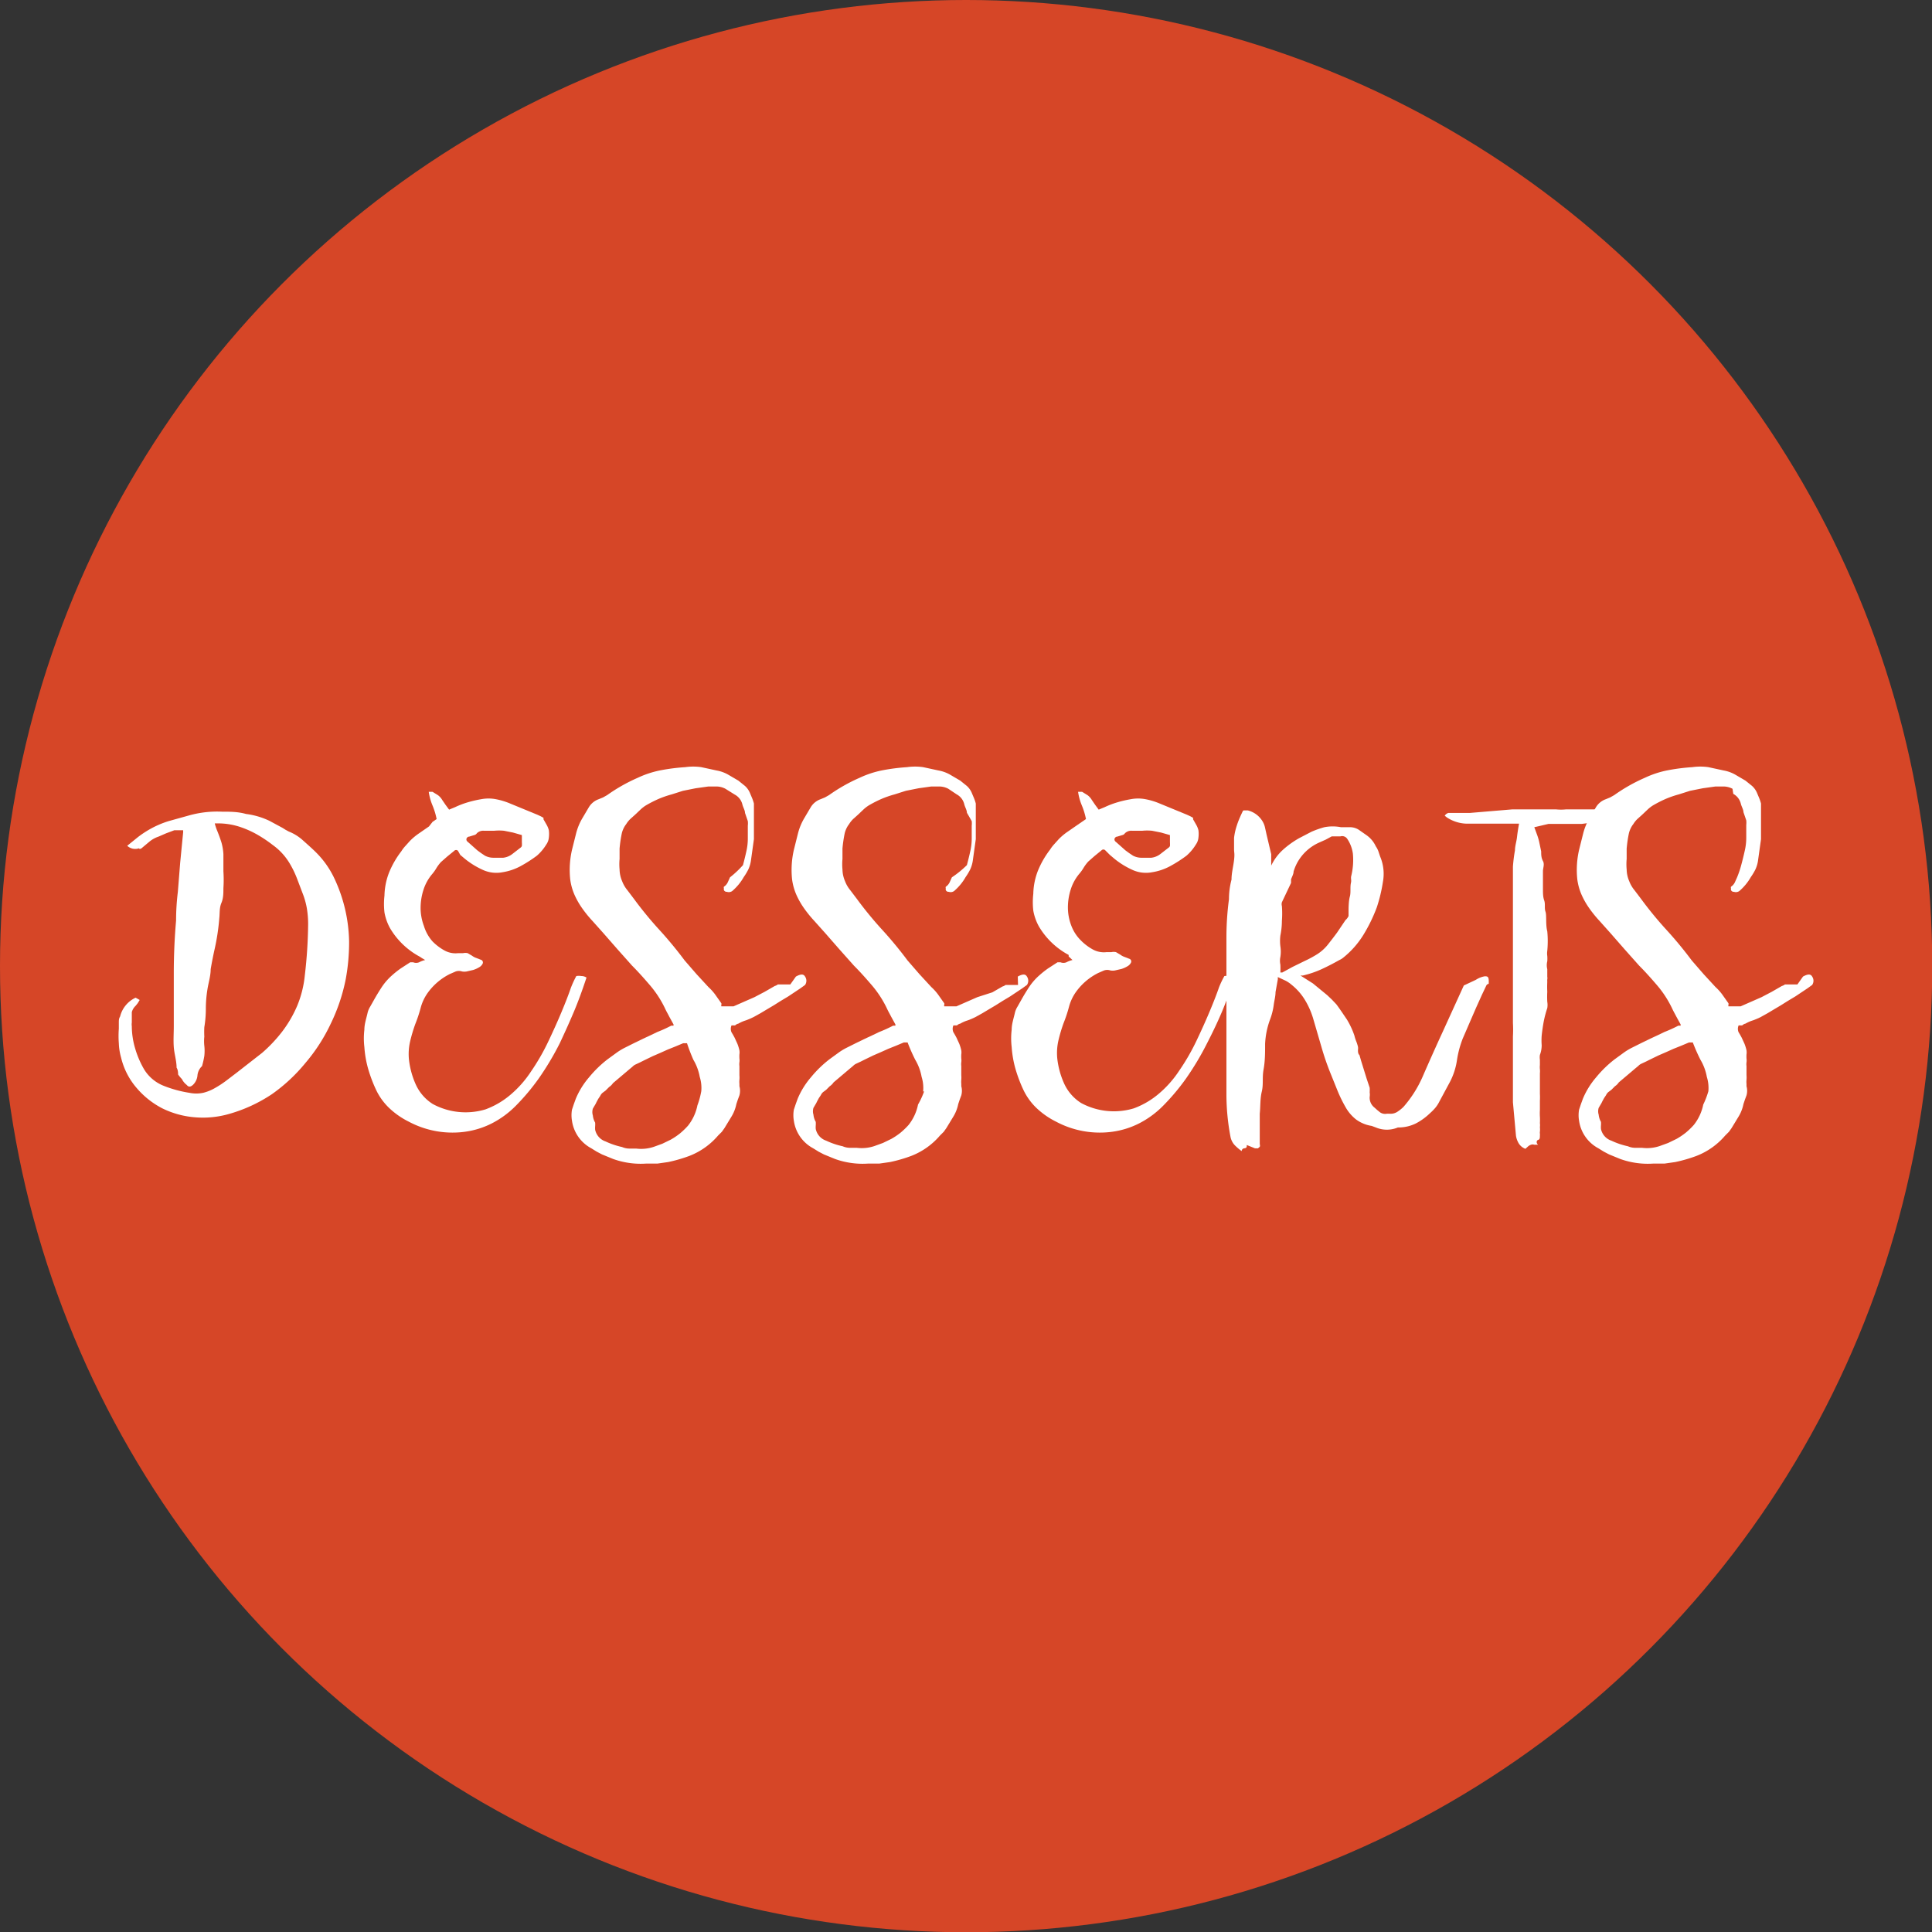 <svg xmlns="http://www.w3.org/2000/svg" viewBox="0 0 75.93 75.93"><rect x="0" y="0" width="75.93" height="75.93" fill="#333333" stroke="none"/><defs><style>.cls-1{fill:#d64627;}.cls-2{fill:#fff;}</style></defs><title>menu-desserts-oj</title><g id="Layer_2" data-name="Layer 2"><g id="Layer_1-2" data-name="Layer 1"><circle class="cls-1" cx="37.97" cy="37.97" r="37.97"/><path class="cls-2" d="M5,33.24l.42-.34a4,4,0,0,1,.45-.3,3.78,3.78,0,0,1,.76-.33l.79-.22a4.09,4.09,0,0,1,1.3-.15c.32,0,.63,0,.95.09a3,3,0,0,1,.92.27l.26.14.26.14.11.07.13.07a1.85,1.85,0,0,1,.57.36c.19.17.36.32.5.46a3.6,3.6,0,0,1,.71,1A6.06,6.06,0,0,1,13.72,37a7.94,7.94,0,0,1-.13,1.47A7.17,7.17,0,0,1,13,40.23a6.9,6.9,0,0,1-1,1.55A6.64,6.64,0,0,1,10.69,43,5.93,5.93,0,0,1,9,43.78a3.71,3.71,0,0,1-1.35.13,3.53,3.53,0,0,1-1.27-.35,3.32,3.32,0,0,1-1-.79,2.84,2.84,0,0,1-.62-1.2A2.38,2.38,0,0,1,4.67,41a3.76,3.76,0,0,1,0-.57c0-.08,0-.16,0-.24s0-.16.05-.24a1.11,1.11,0,0,1,.61-.74l.16.09-.08.13-.08.1a.52.52,0,0,0-.15.25c0,.09,0,.18,0,.27s0,.1,0,.14a.46.46,0,0,0,0,.14,3.11,3.11,0,0,0,.13.87,3.67,3.67,0,0,0,.35.82,1.58,1.58,0,0,0,.79.66,4.66,4.66,0,0,0,1,.27,1.33,1.33,0,0,0,.53,0,1.76,1.76,0,0,0,.47-.19,3.91,3.91,0,0,0,.43-.28l.42-.32q.5-.39,1-.78a5.71,5.71,0,0,0,.8-.85,4.76,4.76,0,0,0,.58-1,4.2,4.2,0,0,0,.3-1.2,18.6,18.6,0,0,0,.13-2,3.79,3.79,0,0,0-.05-.63,3,3,0,0,0-.17-.6l-.22-.58a3.72,3.72,0,0,0-.27-.56,2.39,2.39,0,0,0-.68-.75,5.15,5.15,0,0,0-.56-.38,3.73,3.73,0,0,0-.61-.29,2.77,2.77,0,0,0-1-.18H8.44l0,0a2.09,2.09,0,0,0,.1.3q.09.22.16.44a2.1,2.1,0,0,1,.08.47c0,.23,0,.45,0,.67a5.11,5.11,0,0,1,0,.67c0,.2,0,.39-.08.58s-.06.39-.08.58a8.66,8.66,0,0,1-.18,1.21q-.09.4-.16.81c0,.27-.09.54-.13.81a4.72,4.72,0,0,0-.06.74,4.45,4.45,0,0,1-.06.73,3.42,3.42,0,0,0,0,.37,1.67,1.67,0,0,0,0,.36,1.81,1.81,0,0,1,0,.4,3.49,3.49,0,0,1-.09.4h0v0a.57.57,0,0,0-.18.37.58.58,0,0,1-.18.37c-.09.08-.17.09-.24,0a.64.64,0,0,1-.19-.23A1.56,1.56,0,0,1,7,42.23q0-.18-.06-.27c0-.27-.09-.54-.11-.81s0-.54,0-.82q0-1,0-2.06t.09-2.09q0-.56.07-1.13l.09-1.13.06-.62.06-.61a.05.05,0,0,0,0,0,.16.16,0,0,1,0-.06l-.19,0-.16,0-.32.12-.3.13,0,0h0a1.13,1.13,0,0,0-.36.2l-.31.26s-.07.05-.1,0A.46.46,0,0,1,5,33.24Z"/><path class="cls-2" d="M22.65,38.36a.61.61,0,0,1,.2,0,.36.36,0,0,1,.2.06q-.25.76-.49,1.33T22,41a11.18,11.18,0,0,1-.83,1.39,8.59,8.59,0,0,1-.9,1.07,3.68,3.68,0,0,1-.94.69,3.32,3.32,0,0,1-1.06.33,3.65,3.65,0,0,1-2.21-.4,3.13,3.13,0,0,1-.75-.52,2.42,2.42,0,0,1-.54-.75,5.59,5.59,0,0,1-.3-.8,4.16,4.16,0,0,1-.15-.86,2.9,2.9,0,0,1,0-.68c0-.23.08-.45.13-.68a.84.84,0,0,1,.1-.23l.13-.23q.15-.27.32-.53a2.32,2.32,0,0,1,.41-.47,3.62,3.62,0,0,1,.34-.27l.37-.24.06,0h.06a.31.31,0,0,0,.23,0,.93.93,0,0,1,.24-.09l-.12-.07-.09-.06a3,3,0,0,1-1.17-1.12,2,2,0,0,1-.22-.62,2.88,2.88,0,0,1,0-.66,2.63,2.63,0,0,1,.19-.93,3.58,3.58,0,0,1,.47-.81,1.41,1.41,0,0,1,.16-.21l.18-.2a2.35,2.35,0,0,1,.36-.3l.39-.27L17,32.3l.16-.11a2.77,2.77,0,0,0-.16-.53,2.21,2.21,0,0,1-.15-.54H17l.21.13a.63.63,0,0,1,.17.19l.13.19.14.19.12-.05.12-.05a3.49,3.49,0,0,1,.5-.19,4.45,4.45,0,0,1,.52-.12,1.54,1.54,0,0,1,.58,0,2.76,2.76,0,0,1,.56.17l1.07.44.13.06.11.06,0,.06.12.21a.84.84,0,0,1,.09.22,1.13,1.13,0,0,1,0,.29.55.55,0,0,1-.1.27,1.87,1.87,0,0,1-.37.44,5.29,5.29,0,0,1-.64.41,2.21,2.21,0,0,1-.71.24,1.28,1.28,0,0,1-.79-.1,3.2,3.2,0,0,1-.68-.42l-.19-.16L18,33.44a.1.1,0,0,0-.15,0l-.27.22-.25.22a1.57,1.57,0,0,0-.18.24,1.64,1.64,0,0,1-.18.25,1.8,1.8,0,0,0-.33.61,2.32,2.32,0,0,0-.11.71,2,2,0,0,0,.13.7A1.62,1.62,0,0,0,17,37a2.05,2.05,0,0,0,.46.35.9.9,0,0,0,.55.11l.19,0a.44.44,0,0,1,.18,0l.17.1a.59.59,0,0,0,.17.09l.18.07a.11.11,0,0,1,.07.15.33.33,0,0,1-.13.14,1.08,1.08,0,0,1-.24.11l-.26.06a.52.52,0,0,1-.18,0,.39.39,0,0,0-.25,0l-.23.1a2.38,2.38,0,0,0-.87.74,1.8,1.8,0,0,0-.28.6,5.47,5.47,0,0,1-.21.63,6.16,6.16,0,0,0-.2.67,2.22,2.22,0,0,0-.05.7,3.27,3.27,0,0,0,.27,1,1.77,1.77,0,0,0,.67.77,2.71,2.71,0,0,0,2.07.21,3.25,3.25,0,0,0,1-.59,4.21,4.21,0,0,0,.79-.9,8.46,8.46,0,0,0,.67-1.16q.3-.63.53-1.18t.36-.93A3.79,3.79,0,0,1,22.65,38.36Zm-4.21-5.48c-.07,0-.11.07-.11.1s0,.07.07.12l.18.16.18.16.15.11.15.1a.73.73,0,0,0,.36.08l.36,0a.72.72,0,0,0,.36-.15l.31-.24a.16.16,0,0,0,.06-.07,1,1,0,0,0,0-.15l0-.13c0-.08,0-.13,0-.15l-.35-.1-.35-.07a2,2,0,0,0-.39,0h-.4a.35.35,0,0,0-.28.1.17.17,0,0,1-.07.06Z"/><path class="cls-2" d="M31.28,38.38c.18-.1.3-.11.36,0a.29.29,0,0,1,0,.33l-.18.13-.18.12-.3.2-.3.18-.27.17-.27.16-.25.15-.27.15-.15.07-.15.06a1.32,1.32,0,0,0-.3.13.26.26,0,0,0-.13.07l-.07,0-.07,0a.33.33,0,0,0,0,.27l.06.1.06.11.11.24a1.71,1.71,0,0,1,.08.26.55.55,0,0,1,0,.16,1.45,1.45,0,0,0,0,.16.55.55,0,0,1,0,.15.55.55,0,0,0,0,.15c0,.06,0,.12,0,.18s0,.12,0,.18a1.08,1.08,0,0,1,0,.18.83.83,0,0,0,0,.16v.09a.68.68,0,0,1,0,.36l-.06.16-.06.18a1.52,1.52,0,0,1-.19.49l-.14.23-.14.23-.05.07-.05.07-.15.15a2.82,2.82,0,0,1-1.13.8,5.78,5.78,0,0,1-.83.24l-.42.06-.44,0a3.21,3.21,0,0,1-1.3-.18l-.44-.18-.21-.11-.21-.13a1.46,1.46,0,0,1-.76-1.08,1.27,1.27,0,0,1,0-.44l.07-.21.08-.22a3.15,3.15,0,0,1,.52-.84,4.46,4.46,0,0,1,.73-.71l.33-.24a2.38,2.38,0,0,1,.34-.21l.36-.18.37-.18.28-.13.27-.13a5.38,5.38,0,0,0,.55-.25h.09a.17.17,0,0,0,0-.05.1.1,0,0,1,0,0l-.17-.31c-.05-.1-.11-.2-.16-.31a4.13,4.13,0,0,0-.58-.9c-.23-.27-.47-.54-.72-.79l-.57-.64-.56-.64-.42-.47a4.73,4.73,0,0,1-.4-.49,3.12,3.12,0,0,1-.31-.54,2.23,2.23,0,0,1-.17-.61,3.52,3.52,0,0,1,.07-1.16l.16-.64a2.3,2.3,0,0,1,.24-.59l.26-.44a.74.74,0,0,1,.39-.32l.17-.07.16-.09a6.7,6.7,0,0,1,1.2-.68,3.84,3.84,0,0,1,.92-.3,7.82,7.82,0,0,1,.95-.12,2.25,2.25,0,0,1,.63,0l.6.13a1.43,1.43,0,0,1,.45.16l.41.24.26.21a.78.78,0,0,1,.2.29l.08.19a1.67,1.67,0,0,1,.07.21c0,.12,0,.24,0,.36l0,.34v.35c0,.11,0,.23,0,.35l-.06.43-.06.43a1.26,1.26,0,0,1-.1.33,2.24,2.24,0,0,1-.18.3,2.06,2.06,0,0,1-.42.52.23.23,0,0,1-.24.06.12.12,0,0,1-.12-.07.25.25,0,0,1,0-.07.09.09,0,0,1,0-.06.43.43,0,0,0,.15-.17l.09-.2A3.92,3.92,0,0,0,29.2,34q.07-.26.13-.53a2.24,2.24,0,0,0,.06-.51v-.51a.82.82,0,0,0,0-.18l-.11-.32c0-.1-.07-.21-.1-.32a.6.6,0,0,0-.3-.4L28.51,31a.76.76,0,0,0-.37-.09h-.3l-.5.07-.5.1-.22.07-.22.07a4,4,0,0,0-.52.18q-.25.11-.49.25a1.36,1.36,0,0,0-.21.16l-.2.19-.2.18a1,1,0,0,0-.17.21.87.87,0,0,0-.1.16,1,1,0,0,0-.07.19,5.12,5.12,0,0,0-.09.61c0,.14,0,.27,0,.41a2.21,2.21,0,0,0,0,.41,1.21,1.21,0,0,0,.1.46,1.26,1.26,0,0,0,.21.36l.25.33q.47.64,1,1.22t1,1.21l.46.53.47.51a2,2,0,0,1,.27.3l.24.34,0,0,0,0a.13.13,0,0,1,0,.06.12.12,0,0,0,0,.06l.13,0,.11,0,.11,0,.13,0,.41-.18.41-.18.4-.21.4-.23a.34.34,0,0,0,.12-.06l.07,0,.07,0,.07,0,.07,0,.08,0,.08,0,.05,0Zm-3.72,4.52a1.46,1.46,0,0,0-.06-.58,2,2,0,0,0-.25-.67A7.17,7.17,0,0,1,27,41h-.09l-.06,0-.31.13-.3.12-.29.13-.3.13-.33.16-.16.08-.17.08a.38.38,0,0,0-.13.09l-.06.05-.06.05-.65.55a.53.53,0,0,1-.15.15l-.07.07-.07.07-.12.09a.35.35,0,0,0-.09.12l-.08.12-.07.13a.85.85,0,0,1-.07.13l-.07.12a.46.46,0,0,0,0,.27.7.7,0,0,0,.09.28.93.93,0,0,1,0,.14.86.86,0,0,0,0,.14.62.62,0,0,0,.41.46,3,3,0,0,0,.65.22.71.71,0,0,0,.27.06l.14,0h.14a1.57,1.57,0,0,0,.7-.07l.33-.12.33-.16a2.72,2.72,0,0,0,.37-.25,3,3,0,0,0,.31-.3,1.88,1.88,0,0,0,.37-.8A3.14,3.14,0,0,0,27.56,42.89Z"/><path class="cls-2" d="M40,38.38c.18-.1.3-.11.36,0a.29.29,0,0,1,0,.33l-.18.13-.18.12-.3.2-.3.18-.27.17-.27.16-.25.15-.27.15-.15.07-.15.06a1.32,1.32,0,0,0-.3.13.26.26,0,0,0-.13.07l-.07,0-.07,0a.33.33,0,0,0,0,.27l.06.1.06.11.11.24a1.71,1.71,0,0,1,.08.26.55.55,0,0,1,0,.16,1.45,1.45,0,0,0,0,.16.55.55,0,0,1,0,.15.55.55,0,0,0,0,.15c0,.06,0,.12,0,.18s0,.12,0,.18a1.08,1.08,0,0,1,0,.18.83.83,0,0,0,0,.16v.09a.68.68,0,0,1,0,.36l-.06.16-.06.18a1.52,1.52,0,0,1-.19.49l-.14.23-.14.23-.05.07-.05.07-.15.15a2.82,2.82,0,0,1-1.13.8,5.78,5.78,0,0,1-.83.24l-.42.06-.44,0a3.21,3.21,0,0,1-1.3-.18l-.44-.18-.21-.11-.21-.13a1.46,1.46,0,0,1-.76-1.08,1.27,1.27,0,0,1,0-.44l.07-.21.08-.22a3.15,3.15,0,0,1,.52-.84,4.46,4.46,0,0,1,.73-.71l.33-.24a2.38,2.38,0,0,1,.34-.21l.36-.18.37-.18.28-.13.27-.13a5.38,5.38,0,0,0,.55-.25h.09a.17.17,0,0,0,0-.05.1.1,0,0,1,0,0l-.17-.31c-.05-.1-.11-.2-.16-.31a4.13,4.13,0,0,0-.58-.9c-.23-.27-.47-.54-.72-.79l-.57-.64-.56-.64-.42-.47a4.73,4.73,0,0,1-.4-.49,3.12,3.12,0,0,1-.31-.54,2.23,2.23,0,0,1-.17-.61,3.52,3.52,0,0,1,.07-1.16l.16-.64a2.3,2.3,0,0,1,.24-.59l.26-.44a.74.74,0,0,1,.39-.32l.17-.07.16-.09a6.7,6.7,0,0,1,1.2-.68,3.84,3.84,0,0,1,.92-.3,7.82,7.82,0,0,1,.95-.12,2.25,2.25,0,0,1,.63,0l.6.13a1.43,1.43,0,0,1,.45.16l.41.24.26.21a.78.78,0,0,1,.2.29l.08.19a1.67,1.67,0,0,1,.07.21c0,.12,0,.24,0,.36l0,.34v.35c0,.11,0,.23,0,.35l-.06.43-.06.43a1.26,1.26,0,0,1-.1.33,2.24,2.24,0,0,1-.18.3,2.06,2.06,0,0,1-.42.52.23.23,0,0,1-.24.06.12.12,0,0,1-.12-.07.25.25,0,0,1,0-.07.09.09,0,0,1,0-.06.43.43,0,0,0,.15-.17l.09-.2A3.92,3.92,0,0,0,38,34q.07-.26.13-.53a2.24,2.24,0,0,0,.06-.51v-.51a.82.82,0,0,0,0-.18L38,31.94c0-.1-.07-.21-.1-.32a.6.6,0,0,0-.3-.4L37.27,31a.76.76,0,0,0-.37-.09h-.3l-.5.07-.5.1-.22.07-.22.07a4,4,0,0,0-.52.18q-.25.11-.49.25a1.36,1.36,0,0,0-.21.16l-.2.19-.2.18a1,1,0,0,0-.17.21.87.87,0,0,0-.1.16,1,1,0,0,0-.07.19,5.12,5.12,0,0,0-.09.61c0,.14,0,.27,0,.41a2.21,2.21,0,0,0,0,.41,1.21,1.21,0,0,0,.1.46,1.26,1.26,0,0,0,.21.36l.25.33q.47.64,1,1.22t1,1.21l.46.53.47.51a2,2,0,0,1,.27.3l.24.34,0,0,0,0a.13.13,0,0,1,0,.06.12.12,0,0,0,0,.06l.13,0,.11,0,.11,0,.13,0,.41-.18.41-.18L39,39l.4-.23a.34.34,0,0,0,.12-.06l.07,0,.07,0,.07,0,.07,0,.08,0,.08,0,.05,0Zm-3.72,4.52a1.46,1.46,0,0,0-.06-.58,2,2,0,0,0-.25-.67,7.17,7.17,0,0,1-.3-.68h-.09l-.06,0-.31.13-.3.12-.29.13-.3.13-.33.16-.16.08-.17.08a.38.38,0,0,0-.13.09l-.06.05-.06.05-.65.55a.53.53,0,0,1-.15.15l-.07.07-.07.07-.12.09a.35.35,0,0,0-.09.12l-.08.12-.07.13a.85.85,0,0,1-.07.13l-.07.12a.46.46,0,0,0,0,.27.7.7,0,0,0,.09.28.93.93,0,0,1,0,.14.86.86,0,0,0,0,.14.62.62,0,0,0,.41.46,3,3,0,0,0,.65.22.71.71,0,0,0,.27.06l.14,0h.14a1.57,1.57,0,0,0,.7-.07l.33-.12.33-.16a2.72,2.72,0,0,0,.37-.25,3,3,0,0,0,.31-.3,1.88,1.88,0,0,0,.37-.8A3.14,3.14,0,0,0,36.32,42.89Z"/><path class="cls-2" d="M48.12,38.36a.61.61,0,0,1,.2,0,.36.36,0,0,1,.2.06q-.25.76-.49,1.33T47.44,41a11.18,11.18,0,0,1-.83,1.39,8.59,8.59,0,0,1-.9,1.07,3.68,3.68,0,0,1-.94.69,3.32,3.32,0,0,1-1.06.33,3.65,3.65,0,0,1-2.21-.4,3.13,3.13,0,0,1-.75-.52,2.42,2.42,0,0,1-.54-.75,5.59,5.59,0,0,1-.3-.8,4.16,4.16,0,0,1-.15-.86,2.9,2.9,0,0,1,0-.68c0-.23.08-.45.13-.68a.84.84,0,0,1,.1-.23l.13-.23q.15-.27.32-.53a2.32,2.32,0,0,1,.41-.47,3.62,3.62,0,0,1,.34-.27l.37-.24.06,0h.06a.31.31,0,0,0,.23,0,.93.93,0,0,1,.24-.09L42,37.59,42,37.53a3,3,0,0,1-1.17-1.12,2,2,0,0,1-.22-.62,2.88,2.88,0,0,1,0-.66,2.63,2.63,0,0,1,.19-.93,3.58,3.58,0,0,1,.47-.81,1.41,1.41,0,0,1,.16-.21l.18-.2a2.35,2.35,0,0,1,.36-.3l.39-.27.16-.11.16-.11a2.77,2.77,0,0,0-.16-.53,2.21,2.21,0,0,1-.15-.54h.16l.21.13a.63.63,0,0,1,.17.19l.13.19.14.19.12-.05.12-.05a3.49,3.49,0,0,1,.5-.19,4.45,4.45,0,0,1,.52-.12,1.54,1.54,0,0,1,.58,0,2.76,2.76,0,0,1,.56.17l1.07.44.13.06.11.06,0,.06.12.21a.84.84,0,0,1,.09.22,1.13,1.13,0,0,1,0,.29.55.55,0,0,1-.1.27,1.87,1.87,0,0,1-.37.44,5.29,5.29,0,0,1-.64.41,2.21,2.21,0,0,1-.71.24,1.28,1.28,0,0,1-.79-.1,3.2,3.2,0,0,1-.68-.42l-.19-.16-.18-.18a.1.1,0,0,0-.15,0l-.27.22-.25.22a1.57,1.57,0,0,0-.18.24,1.64,1.64,0,0,1-.18.25,1.8,1.8,0,0,0-.33.61,2.32,2.32,0,0,0-.11.71,2,2,0,0,0,.13.7,1.62,1.62,0,0,0,.38.59,2.05,2.05,0,0,0,.46.35.9.9,0,0,0,.55.11l.19,0a.44.44,0,0,1,.18,0l.17.1a.59.59,0,0,0,.17.09l.18.07a.11.11,0,0,1,.07.15.33.33,0,0,1-.13.14,1.08,1.08,0,0,1-.24.11l-.26.06a.52.52,0,0,1-.18,0,.39.39,0,0,0-.25,0l-.23.1a2.38,2.38,0,0,0-.87.74,1.8,1.8,0,0,0-.28.6,5.47,5.47,0,0,1-.21.63,6.16,6.16,0,0,0-.2.67,2.22,2.22,0,0,0-.05.7,3.27,3.27,0,0,0,.27,1,1.77,1.77,0,0,0,.67.77,2.71,2.71,0,0,0,2.07.21,3.25,3.25,0,0,0,1-.59,4.21,4.21,0,0,0,.79-.9,8.46,8.46,0,0,0,.67-1.16q.3-.63.53-1.18t.36-.93A3.79,3.79,0,0,1,48.12,38.36Zm-4.21-5.48c-.07,0-.11.07-.11.1s0,.07.07.12l.18.16.18.16.15.11.15.1a.73.73,0,0,0,.36.08l.36,0a.72.72,0,0,0,.36-.15l.31-.24a.16.16,0,0,0,.06-.07,1,1,0,0,0,0-.15l0-.13c0-.08,0-.13,0-.15l-.35-.1-.35-.07a2,2,0,0,0-.39,0h-.4a.35.35,0,0,0-.28.1.17.17,0,0,1-.07.06Z"/><path class="cls-2" d="M58,38.51a.93.93,0,0,1,.35-.14c.1,0,.16,0,.16.19s0,.05-.09.16l-.18.38-.23.51-.23.53-.19.44-.1.23a3.92,3.92,0,0,0-.23.86,2.69,2.69,0,0,1-.27.84l-.21.39-.21.39a1.26,1.26,0,0,1-.17.26,2.22,2.22,0,0,1-.21.21,2.36,2.36,0,0,1-.54.39,1.55,1.55,0,0,1-.64.16h-.07a1.12,1.12,0,0,1-.87,0l-.16-.06A1.4,1.4,0,0,1,53.3,44a1.63,1.63,0,0,1-.39-.44,5.49,5.49,0,0,1-.33-.66l-.27-.67a10.3,10.3,0,0,1-.38-1.1L51.6,40a3.12,3.12,0,0,0-.32-.71,2.27,2.27,0,0,0-.51-.58,1.2,1.2,0,0,0-.25-.17l-.3-.14,0,.09-.09.5c0,.17-.05.34-.07.5a2.57,2.57,0,0,1-.15.59,3.18,3.18,0,0,0-.19.95c0,.35,0,.67-.06,1s0,.58-.07.87-.05.59-.08.87c0,.08,0,.15,0,.22s0,.14,0,.22,0,.25,0,.38,0,.25,0,.38a.14.14,0,0,1,0,.1l-.07.06s-.09,0-.12,0L49,45c0,.08,0,.12-.1.13a.11.11,0,0,0-.1.11,2,2,0,0,1-.28-.24.67.67,0,0,1-.16-.32A9,9,0,0,1,48.2,43q0-.82,0-1.62t0-1.51q0-.76,0-1.51t0-1.51q0-.76.1-1.51,0-.39.1-.77c0-.26.07-.51.1-.77s0-.28,0-.43,0-.3,0-.44a2.37,2.37,0,0,1,.11-.49c.05-.16.12-.32.19-.47s.06-.11.08-.12h.16a.94.94,0,0,1,.58.43.8.8,0,0,1,.1.26l.06.27.18.76,0,.27,0,.13,0,.11,0,0a.08.08,0,0,1,0-.06,2,2,0,0,1,.47-.63,3.55,3.55,0,0,1,.63-.45l.48-.25a3.66,3.66,0,0,1,.51-.18,1.72,1.72,0,0,1,.65,0l.16,0h.18a.64.64,0,0,1,.36.1l.3.21a1.09,1.09,0,0,1,.37.44.87.87,0,0,1,.1.19l.07.21a1.74,1.74,0,0,1,.11,1,6.1,6.1,0,0,1-.24,1,6.21,6.21,0,0,1-.52,1.07,3.5,3.5,0,0,1-.79.9.64.64,0,0,1-.16.1c-.23.13-.46.25-.7.36a3.87,3.87,0,0,1-.74.25l-.09,0,.49.31.28.23.28.23.18.17.18.19h0c.15.2.28.4.41.59a3.16,3.16,0,0,1,.3.64,1.44,1.44,0,0,0,.07.22,1.61,1.61,0,0,1,.07.22.39.39,0,0,1,0,.12c0,.08,0,.15.06.21l.06.21.22.71.06.18.06.18a1.32,1.32,0,0,1,0,.18.6.6,0,0,1,0,.18.49.49,0,0,0,.19.42l.1.09.11.09a.35.35,0,0,0,.28.06h.1a.48.48,0,0,0,.3-.07,1.52,1.52,0,0,0,.25-.2,4.59,4.59,0,0,0,.74-1.16q.4-.92.81-1.81l.82-1.8Zm-7.64-.27L50.8,38l.47-.23a4.36,4.36,0,0,0,.5-.27,1.71,1.71,0,0,0,.42-.38q.19-.24.36-.47l.33-.49A.45.45,0,0,0,53,36c0-.06,0-.14,0-.21s0-.37.05-.55,0-.37.05-.57a.47.47,0,0,0,0-.11.47.47,0,0,1,0-.11,2.65,2.65,0,0,0,.07-.9,1.37,1.37,0,0,0-.22-.58.24.24,0,0,0-.27-.1l-.18,0-.16,0L52.1,33l-.27.12a1.83,1.83,0,0,0-.87.83,1.92,1.92,0,0,0-.12.3c0,.1-.06.2-.1.31l0,.07,0,.07-.18.38-.18.38a.28.28,0,0,0,0,.15,3.78,3.78,0,0,1,0,.58q0,.28-.06.58a1.74,1.74,0,0,0,0,.42,1.33,1.33,0,0,1,0,.42.72.72,0,0,0,0,.3,3,3,0,0,1,0,.31h.09Z"/><path class="cls-2" d="M60.3,32.51l.11.3a2.14,2.14,0,0,1,.08.27l.08.38c0,.12,0,.25.07.38s0,.27,0,.4,0,.26,0,.4l0,.31c0,.15,0,.3.05.44s0,.3.05.44,0,.51.07.77a4.06,4.06,0,0,1,0,.77.68.68,0,0,0,0,.2,1.44,1.44,0,0,1,0,.21v0a.63.63,0,0,0,0,.31c0,.1,0,.2,0,.3a.26.26,0,0,1,0,.1.64.64,0,0,0,0,.1,3.92,3.92,0,0,0,0,.39,3.58,3.58,0,0,0,0,.39.77.77,0,0,1,0,.25,4.13,4.13,0,0,0-.14.53q-.05.27-.08.55a2.55,2.55,0,0,0,0,.38,1.07,1.07,0,0,1-.07.38.62.62,0,0,0,0,.19v.21a.73.73,0,0,0,0,.16.79.79,0,0,1,0,.16l0,.53v.28a2.44,2.44,0,0,1,0,.27l0,.18,0,.18a2.3,2.3,0,0,0,0,.27,2.09,2.09,0,0,1,0,.25.6.6,0,0,1,0,.16.81.81,0,0,1,0,.18.24.24,0,0,0,0,.07.27.27,0,0,1,0,.07c0,.1,0,.16-.07.18s-.08.13,0,.19v0s0,0,0,0l-.15,0a.19.19,0,0,0-.13,0,.34.34,0,0,0-.12.07l-.1.09a.53.53,0,0,1-.26-.21.84.84,0,0,1-.11-.3l-.06-.66-.06-.66c0-.22,0-.43,0-.64s0-.42,0-.62,0-.27,0-.4,0-.26,0-.4,0-.36,0-.53a4.86,4.86,0,0,0,0-.53c0-.15,0-.3,0-.44s0-.3,0-.46l0-.36,0-.37c0-.22,0-.43,0-.65s0-.43,0-.65,0-.27,0-.39,0-.25,0-.38c0-.31,0-.61,0-.9s0-.6,0-.9,0-.43,0-.64a6,6,0,0,1,.08-.64c0-.17.06-.34.08-.52s.05-.36.08-.53l-.24,0-.24,0-.53,0-.55,0h-.53a1.49,1.49,0,0,1-.74-.24l-.09-.07a.25.25,0,0,1,.14-.11l.16,0,.34,0,.34,0,.83-.07.84-.07h1.73a1.91,1.91,0,0,0,.38,0l.86,0q.43,0,.86,0l.14,0a.26.26,0,0,1,.13.07l.07,0,.08,0a.32.32,0,0,1-.16.11l-.18.05,0,.05,0,.05a.27.27,0,0,1-.27.18,1.61,1.61,0,0,0-.44,0l-.46.06-.29,0-.29,0-.3,0h-.3l-.13,0Z"/><path class="cls-2" d="M70.86,38.38c.18-.1.3-.11.36,0a.29.29,0,0,1,0,.33l-.18.13-.18.12-.3.2-.3.18-.27.17-.27.16-.25.15-.27.15-.15.07-.15.06a1.32,1.32,0,0,0-.3.13.26.26,0,0,0-.13.07l-.07,0-.07,0a.33.33,0,0,0,0,.27l.06.1.06.11.11.24a1.71,1.71,0,0,1,.08.26.55.55,0,0,1,0,.16,1.45,1.45,0,0,0,0,.16.55.55,0,0,1,0,.15.55.55,0,0,0,0,.15c0,.06,0,.12,0,.18s0,.12,0,.18a1.08,1.08,0,0,1,0,.18.83.83,0,0,0,0,.16v.09a.68.68,0,0,1,0,.36l-.06.16-.06.18a1.52,1.52,0,0,1-.19.49l-.14.23-.14.23-.05.07-.05.07-.15.15a2.82,2.82,0,0,1-1.13.8,5.78,5.78,0,0,1-.83.24l-.42.06-.44,0a3.21,3.21,0,0,1-1.3-.18l-.44-.18-.21-.11-.21-.13a1.46,1.46,0,0,1-.76-1.08,1.27,1.27,0,0,1,0-.44l.07-.21.08-.22a3.15,3.15,0,0,1,.52-.84,4.46,4.46,0,0,1,.73-.71l.33-.24a2.38,2.38,0,0,1,.34-.21l.36-.18.37-.18.28-.13.27-.13a5.38,5.38,0,0,0,.55-.25h.09a.17.17,0,0,0,0-.05.1.1,0,0,1,0,0l-.17-.31c-.05-.1-.11-.2-.16-.31a4.13,4.13,0,0,0-.58-.9c-.23-.27-.47-.54-.72-.79l-.57-.64-.56-.64-.42-.47a4.73,4.73,0,0,1-.4-.49,3.12,3.12,0,0,1-.31-.54,2.23,2.23,0,0,1-.17-.61,3.52,3.52,0,0,1,.07-1.16l.16-.64a2.3,2.3,0,0,1,.24-.59l.26-.44a.74.74,0,0,1,.39-.32l.17-.07.16-.09a6.7,6.7,0,0,1,1.2-.68,3.84,3.84,0,0,1,.92-.3,7.82,7.82,0,0,1,.95-.12,2.25,2.25,0,0,1,.63,0l.6.13a1.43,1.43,0,0,1,.45.16l.41.24.26.21a.78.78,0,0,1,.2.29l.08.19a1.67,1.67,0,0,1,.07.21c0,.12,0,.24,0,.36l0,.34v.35c0,.11,0,.23,0,.35l-.06.43-.06.43a1.26,1.26,0,0,1-.1.33,2.24,2.24,0,0,1-.18.3,2.06,2.06,0,0,1-.42.52.23.23,0,0,1-.24.06.12.12,0,0,1-.12-.07.25.25,0,0,1,0-.07.09.09,0,0,1,0-.06.43.43,0,0,0,.15-.17l.09-.2a3.92,3.92,0,0,0,.17-.51q.07-.26.13-.53a2.24,2.24,0,0,0,.06-.51v-.51a.82.82,0,0,0,0-.18l-.11-.32c0-.1-.07-.21-.1-.32a.6.6,0,0,0-.3-.4L68.09,31a.76.76,0,0,0-.37-.09h-.3l-.5.07-.5.1-.22.07-.22.07a4,4,0,0,0-.52.18q-.25.11-.49.25a1.36,1.36,0,0,0-.21.16l-.2.19-.2.18a1,1,0,0,0-.17.21.87.87,0,0,0-.1.16,1,1,0,0,0-.07.19,5.12,5.12,0,0,0-.09.61c0,.14,0,.27,0,.41a2.21,2.21,0,0,0,0,.41,1.21,1.21,0,0,0,.1.46,1.26,1.26,0,0,0,.21.36l.25.33q.47.64,1,1.22t1,1.21l.46.53.47.51a2,2,0,0,1,.27.3l.24.34,0,0,0,0a.13.13,0,0,1,0,.06.12.12,0,0,0,0,.06l.13,0,.11,0,.11,0,.13,0,.41-.18.41-.18.4-.21.4-.23a.34.34,0,0,0,.12-.06l.07,0,.07,0,.07,0,.07,0,.08,0,.08,0,.05,0Zm-3.72,4.52a1.46,1.46,0,0,0-.06-.58,2,2,0,0,0-.25-.67,7.17,7.17,0,0,1-.3-.68h-.09l-.06,0-.31.13-.3.12-.29.13-.3.13-.33.16-.16.08-.17.08a.38.38,0,0,0-.13.09l-.06.05-.06.05-.65.55a.53.53,0,0,1-.15.15l-.07.07-.07.07-.12.09a.35.35,0,0,0-.09.12l-.08.12-.07.13a.85.85,0,0,1-.07.13l-.07.12a.46.46,0,0,0,0,.27.7.7,0,0,0,.09.28.93.93,0,0,1,0,.14.86.86,0,0,0,0,.14.62.62,0,0,0,.41.46,3,3,0,0,0,.65.22.71.71,0,0,0,.27.06l.14,0h.14a1.57,1.57,0,0,0,.7-.07l.33-.12.33-.16a2.72,2.72,0,0,0,.37-.25,3,3,0,0,0,.31-.3,1.88,1.88,0,0,0,.37-.8A3.14,3.14,0,0,0,67.14,42.89Z"/></g></g></svg>